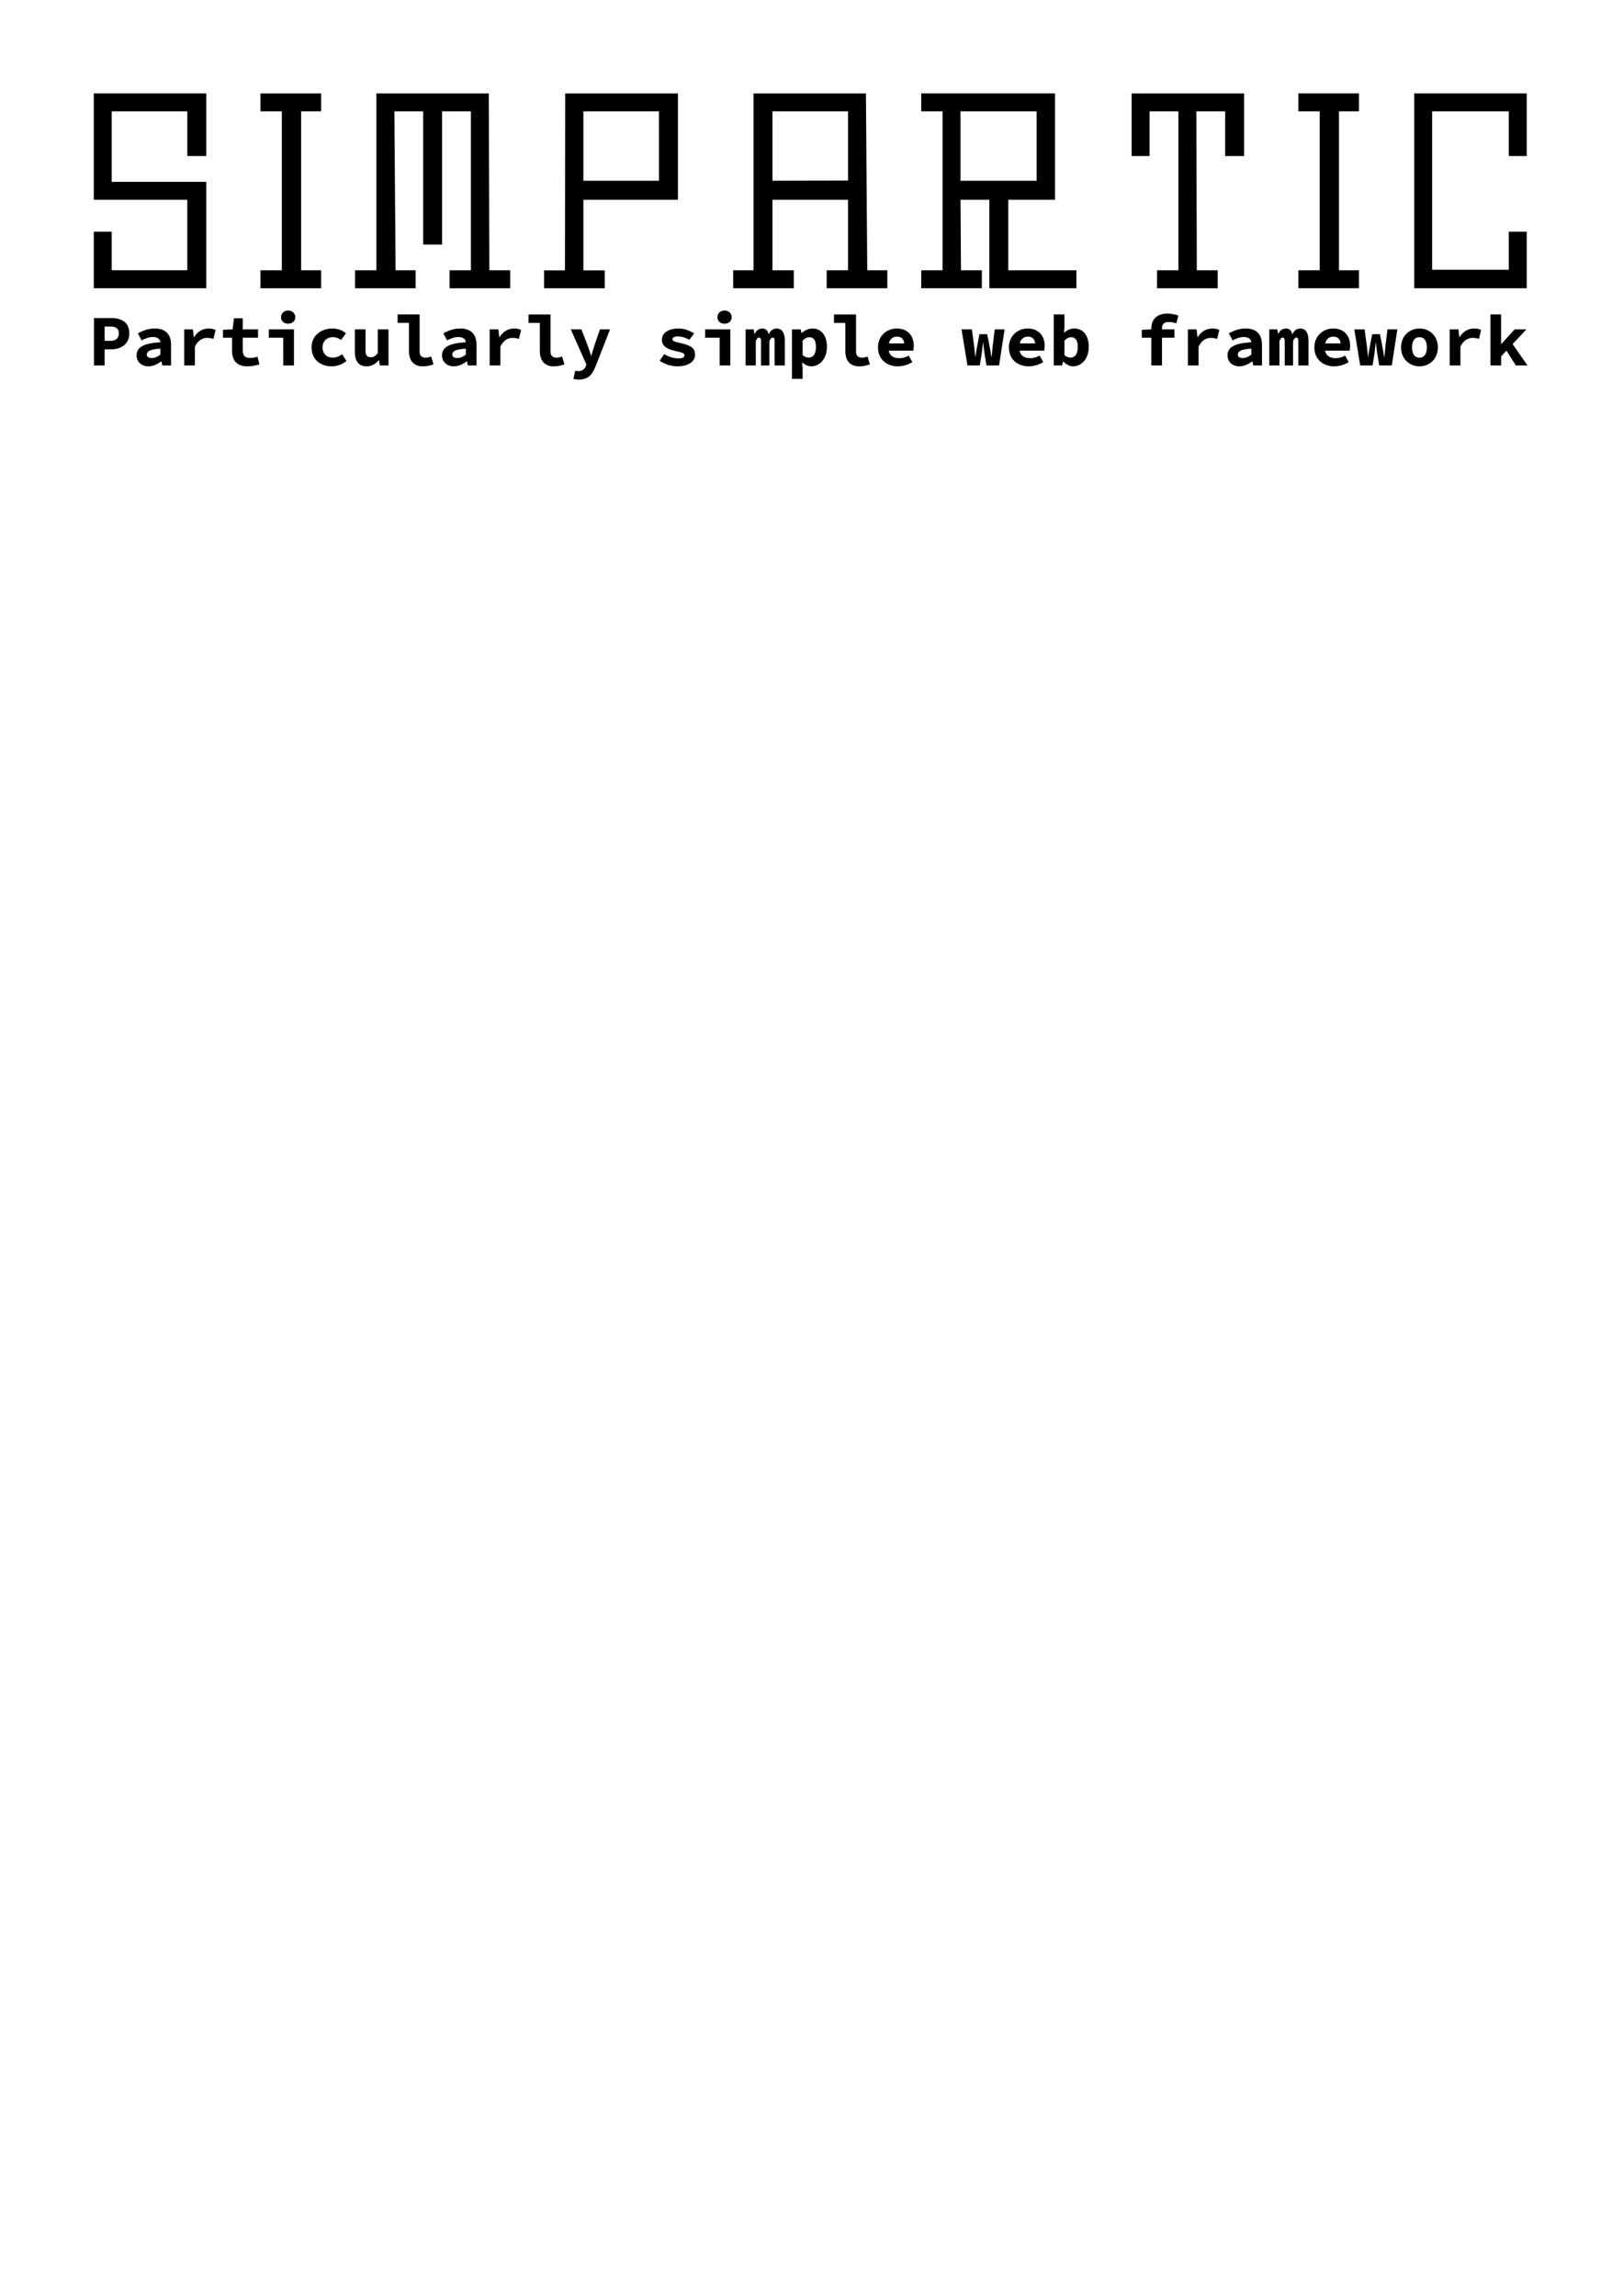 <?xml version="1.0" encoding="UTF-8" standalone="no"?>
<svg
   xmlns:dc="http://purl.org/dc/elements/1.1/"
   xmlns:cc="http://creativecommons.org/ns#"
   xmlns:rdf="http://www.w3.org/1999/02/22-rdf-syntax-ns#"
   xmlns:svg="http://www.w3.org/2000/svg"
   xmlns="http://www.w3.org/2000/svg"
   xmlns:sodipodi="http://sodipodi.sourceforge.net/DTD/sodipodi-0.dtd"
   xmlns:inkscape="http://www.inkscape.org/namespaces/inkscape"
   width="210mm"
   height="297mm"
   viewBox="0 0 210 297"
   version="1.1"
   id="svg8"
   inkscape:version="1.0.1 (3bc2e813f5, 2020-09-07)"
   sodipodi:docname="logo.svg">
  <defs
     id="defs2" />
  <sodipodi:namedview
     id="base"
     pagecolor="#ffffff"
     bordercolor="#666666"
     borderopacity="1.0"
     inkscape:pageopacity="0.0"
     inkscape:pageshadow="2"
     inkscape:zoom="0.7"
     inkscape:cx="360.34103"
     inkscape:cy="-99.045976"
     inkscape:document-units="mm"
     inkscape:current-layer="text857"
     inkscape:document-rotation="0"
     showgrid="false"
     inkscape:window-width="1439"
     inkscape:window-height="1075"
     inkscape:window-x="481"
     inkscape:window-y="45"
     inkscape:window-maximized="0" />
  <g
     inkscape:label="Ebene 1"
     inkscape:groupmode="layer"
     id="layer1">
    <g
       aria-label="Particularly simple web framework"
       id="text857"
       style="font-style:normal;font-weight:normal;font-size:9.852px;line-height:1.25;font-family:sans-serif;letter-spacing:0px;word-spacing:0px;fill:#000000;fill-opacity:1;stroke:none;stroke-width:0.246"
       transform="translate(-1.805,-3.179)">
      <path
         style="fill:#000000;fill-opacity:1;stroke:#000000;stroke-width:1.662;stroke-miterlimit:4;stroke-dasharray:none;stroke-opacity:1"
         d="m 14.772,33.98 h 0.658 v 4.992 h 11.442 l 5.5e-5,-10.779 H 14.772 V 16.092 h 12.89 l 5.3e-5,6.445 H 26.872 V 16.75 H 15.43 v 10.784 h 12.232 v 12.101 H 14.772 Z m 21.57,4.998 h 2.762 v -22.228 h -2.762 l -5.5e-5,-0.658 h 6.182 v 0.658 h -2.588 v 22.228 h 2.588 l 5.6e-5,0.658 h -6.182 z m 12.232,1e-6 2.762,-1e-6 V 16.093 h 12.888 l 0.067,22.886 h 2.696 v 0.657 h -6.182 v -0.657 h 2.762 V 16.75 h -5.393 v 17.23 H 57.386 V 16.75 H 51.997 l 0.168,22.228 h 2.589 v 0.658 h -6.182 z m 24.464,0.01 H 75.734 L 75.766,16.093 H 88.69 V 28.193 H 76.458 v 10.795 h 2.762 v 0.648 H 73.038 Z M 87.9,16.751 H 76.458 v 10.645 h 11.443 z m 9.601,22.228 h 2.631 v -22.886 h 12.89 l 0.173,22.886 h 2.589 v 0.658 H 109.602 v -0.658 h 2.762 V 28.194 H 100.921 V 38.979 h 2.762 v 0.658 H 97.502 Z M 112.364,27.363 V 16.751 h -11.443 v 10.645 z m 9.47,11.615 h 2.762 V 16.75 h -2.762 v -0.658 h 15.652 v 12.101 h -6.05 v 10.785 h 8.812 v 0.657 h -9.601 l -5e-5,-11.443 -5.396,6.1e-5 0.069,10.785 h 2.696 v 0.657 l -6.182,-1.1e-5 z M 136.762,16.75 H 125.254 v 10.645 h 11.509 z m 15.586,22.228 h 2.762 V 16.75 h -5.393 v 5.787 h -0.658 V 16.093 h 12.89 v 6.445 h -0.789 v -5.787 h -5.394 l 0.067,22.228 h 2.696 v 0.657 h -6.182 z m 18.282,0 2.762,1.2e-5 V 16.75 h -2.762 v -0.658 l 6.182,4.3e-5 v 0.658 h -2.588 v 22.228 h 2.588 v 0.657 h -6.182 z m 14.994,-22.886 h 12.89 l 8e-5,6.445 h -0.658 l -4e-5,-5.787 h -11.574 l -4e-5,22.162 h 11.574 V 33.981 h 0.658 v 5.656 h -12.89 z"
         id="path851"
         sodipodi:nodetypes="cccccccccccccccccccccccccccccccccccccccccccccccccccccccccccccccccccccccccccccccccccccccccccccccccccccccccccccccccccccccccccccccccccccccccccccccccccccccccccc" />
      <g
         aria-label="Particularly simple web framework"
         id="text2068-3"
         style="font-style:normal;font-variant:normal;font-weight:bold;font-stretch:normal;font-size:9.308px;line-height:1.25;font-family:'Source Code Pro';-inkscape-font-specification:'Source Code Pro, Bold';font-variant-ligatures:normal;font-variant-caps:normal;font-variant-numeric:normal;font-variant-east-asian:normal;letter-spacing:0px;word-spacing:0px;fill:#000000;fill-opacity:1;stroke:none;stroke-width:0.057"
         transform="matrix(1.011,0,0,1.011,-0.952,0.212)">
        <path
           d="m 14.751,49.697 h 1.368 v -2.057 h 0.782 c 1.285,0 2.374,-0.633 2.374,-2.057 0,-1.471 -1.061,-1.955 -2.374,-1.955 H 14.751 Z M 16.119,46.551 V 44.717 h 0.698 c 0.726,0 1.117,0.233 1.117,0.866 0,0.633 -0.363,0.968 -1.117,0.968 z"
           style="font-style:normal;font-variant:normal;font-weight:bold;font-stretch:normal;font-size:9.308px;font-family:'Source Code Pro';-inkscape-font-specification:'Source Code Pro, Bold';font-variant-ligatures:normal;font-variant-caps:normal;font-variant-numeric:normal;font-variant-east-asian:normal;fill:#000000;fill-opacity:1;stroke-width:0.057"
           id="path2187" />
        <path
           d="m 21.723,49.809 c 0.596,0 1.173,-0.279 1.638,-0.633 h 0.037 l 0.102,0.521 h 1.117 v -2.644 c 0,-1.415 -0.791,-2.085 -2.085,-2.085 -0.791,0 -1.527,0.261 -2.16,0.624 l 0.484,0.894 c 0.521,-0.261 0.959,-0.428 1.406,-0.428 0.624,0 0.94,0.251 0.987,0.67 -2.187,0.13 -3.044,0.652 -3.044,1.685 0,0.782 0.586,1.396 1.517,1.396 z m 0.437,-1.061 c -0.391,0 -0.642,-0.14 -0.642,-0.437 0,-0.4 0.372,-0.689 1.731,-0.763 v 0.763 c -0.326,0.251 -0.68,0.437 -1.089,0.437 z"
           style="font-style:normal;font-variant:normal;font-weight:bold;font-stretch:normal;font-size:9.308px;font-family:'Source Code Pro';-inkscape-font-specification:'Source Code Pro, Bold';font-variant-ligatures:normal;font-variant-caps:normal;font-variant-numeric:normal;font-variant-east-asian:normal;fill:#000000;fill-opacity:1;stroke-width:0.057"
           id="path2189" />
        <path
           d="m 26.302,49.697 h 1.368 v -2.402 c 0.391,-0.828 0.987,-1.126 1.554,-1.126 0.344,0 0.531,0.047 0.819,0.13 l 0.279,-1.145 c -0.27,-0.121 -0.484,-0.186 -0.894,-0.186 -0.735,0 -1.415,0.363 -1.871,1.117 h -0.028 l -0.112,-1.005 h -1.117 z"
           style="font-style:normal;font-variant:normal;font-weight:bold;font-stretch:normal;font-size:9.308px;font-family:'Source Code Pro';-inkscape-font-specification:'Source Code Pro, Bold';font-variant-ligatures:normal;font-variant-caps:normal;font-variant-numeric:normal;font-variant-east-asian:normal;fill:#000000;fill-opacity:1;stroke-width:0.057"
           id="path2191" />
        <path
           d="m 34.419,49.809 c 0.614,0 1.098,-0.13 1.508,-0.251 L 35.685,48.571 c -0.279,0.093 -0.568,0.168 -0.912,0.168 -0.68,0 -0.977,-0.27 -0.977,-0.968 v -1.62 h 1.955 v -1.07 h -1.955 v -1.415 h -1.126 l -0.177,1.415 -1.229,0.056 v 1.015 h 1.164 v 1.629 c 0,1.21 0.521,2.029 1.992,2.029 z"
           style="font-style:normal;font-variant:normal;font-weight:bold;font-stretch:normal;font-size:9.308px;font-family:'Source Code Pro';-inkscape-font-specification:'Source Code Pro, Bold';font-variant-ligatures:normal;font-variant-caps:normal;font-variant-numeric:normal;font-variant-east-asian:normal;fill:#000000;fill-opacity:1;stroke-width:0.057"
           id="path2193" />
        <path
           d="m 38.98,49.697 h 1.368 v -4.617 h -3.221 v 1.07 h 1.852 z m 0.624,-5.343 c 0.531,0 0.912,-0.326 0.912,-0.828 0,-0.503 -0.382,-0.856 -0.912,-0.856 -0.531,0 -0.912,0.354 -0.912,0.856 0,0.503 0.382,0.828 0.912,0.828 z"
           style="font-style:normal;font-variant:normal;font-weight:bold;font-stretch:normal;font-size:9.308px;font-family:'Source Code Pro';-inkscape-font-specification:'Source Code Pro, Bold';font-variant-ligatures:normal;font-variant-caps:normal;font-variant-numeric:normal;font-variant-east-asian:normal;fill:#000000;fill-opacity:1;stroke-width:0.057"
           id="path2195" />
        <path
           d="m 45.17,49.809 c 0.633,0 1.34,-0.214 1.899,-0.68 l -0.549,-0.866 c -0.335,0.233 -0.735,0.437 -1.219,0.437 -0.763,0 -1.294,-0.512 -1.294,-1.312 0,-0.801 0.549,-1.312 1.34,-1.312 0.344,0 0.67,0.112 1.024,0.363 l 0.633,-0.847 c -0.391,-0.363 -1.005,-0.624 -1.731,-0.624 -1.424,0 -2.671,0.884 -2.671,2.42 0,1.536 1.117,2.42 2.569,2.42 z"
           style="font-style:normal;font-variant:normal;font-weight:bold;font-stretch:normal;font-size:9.308px;font-family:'Source Code Pro';-inkscape-font-specification:'Source Code Pro, Bold';font-variant-ligatures:normal;font-variant-caps:normal;font-variant-numeric:normal;font-variant-east-asian:normal;fill:#000000;fill-opacity:1;stroke-width:0.057"
           id="path2197" />
        <path
           d="m 49.638,49.809 c 0.661,0 1.145,-0.307 1.554,-0.773 h 0.037 l 0.102,0.661 h 1.117 v -4.617 h -1.368 v 3.034 c -0.316,0.41 -0.558,0.531 -0.903,0.531 -0.512,0 -0.67,-0.279 -0.67,-0.894 v -2.671 h -1.368 v 2.848 c 0,1.164 0.447,1.88 1.499,1.88 z"
           style="font-style:normal;font-variant:normal;font-weight:bold;font-stretch:normal;font-size:9.308px;font-family:'Source Code Pro';-inkscape-font-specification:'Source Code Pro, Bold';font-variant-ligatures:normal;font-variant-caps:normal;font-variant-numeric:normal;font-variant-east-asian:normal;fill:#000000;fill-opacity:1;stroke-width:0.057"
           id="path2199" />
        <path
           d="m 56.824,49.809 c 0.577,0 0.903,-0.093 1.387,-0.251 L 57.904,48.552 c -0.279,0.112 -0.503,0.149 -0.717,0.149 -0.391,0 -0.754,-0.186 -0.754,-0.754 v -4.775 h -2.82 v 1.08 h 1.452 v 3.64 c 0,1.173 0.605,1.918 1.759,1.918 z"
           style="font-style:normal;font-variant:normal;font-weight:bold;font-stretch:normal;font-size:9.308px;font-family:'Source Code Pro';-inkscape-font-specification:'Source Code Pro, Bold';font-variant-ligatures:normal;font-variant-caps:normal;font-variant-numeric:normal;font-variant-east-asian:normal;fill:#000000;fill-opacity:1;stroke-width:0.057"
           id="path2201" />
        <path
           d="m 60.817,49.809 c 0.596,0 1.173,-0.279 1.638,-0.633 h 0.037 l 0.102,0.521 h 1.117 v -2.644 c 0,-1.415 -0.791,-2.085 -2.085,-2.085 -0.791,0 -1.527,0.261 -2.16,0.624 l 0.484,0.894 c 0.521,-0.261 0.959,-0.428 1.406,-0.428 0.624,0 0.94,0.251 0.987,0.67 -2.187,0.13 -3.044,0.652 -3.044,1.685 0,0.782 0.586,1.396 1.517,1.396 z m 0.437,-1.061 c -0.391,0 -0.642,-0.14 -0.642,-0.437 0,-0.4 0.372,-0.689 1.731,-0.763 v 0.763 c -0.326,0.251 -0.68,0.437 -1.089,0.437 z"
           style="font-style:normal;font-variant:normal;font-weight:bold;font-stretch:normal;font-size:9.308px;font-family:'Source Code Pro';-inkscape-font-specification:'Source Code Pro, Bold';font-variant-ligatures:normal;font-variant-caps:normal;font-variant-numeric:normal;font-variant-east-asian:normal;fill:#000000;fill-opacity:1;stroke-width:0.057"
           id="path2203" />
        <path
           d="m 65.397,49.697 h 1.368 v -2.402 c 0.391,-0.828 0.987,-1.126 1.554,-1.126 0.344,0 0.531,0.047 0.819,0.13 l 0.279,-1.145 C 69.148,45.034 68.934,44.968 68.525,44.968 c -0.735,0 -1.415,0.363 -1.871,1.117 h -0.028 l -0.112,-1.005 h -1.117 z"
           style="font-style:normal;font-variant:normal;font-weight:bold;font-stretch:normal;font-size:9.308px;font-family:'Source Code Pro';-inkscape-font-specification:'Source Code Pro, Bold';font-variant-ligatures:normal;font-variant-caps:normal;font-variant-numeric:normal;font-variant-east-asian:normal;fill:#000000;fill-opacity:1;stroke-width:0.057"
           id="path2205" />
        <path
           d="m 73.579,49.809 c 0.577,0 0.903,-0.093 1.387,-0.251 l -0.307,-1.005 c -0.279,0.112 -0.503,0.149 -0.717,0.149 -0.391,0 -0.754,-0.186 -0.754,-0.754 v -4.775 h -2.82 v 1.08 h 1.452 v 3.64 c 0,1.173 0.605,1.918 1.759,1.918 z"
           style="font-style:normal;font-variant:normal;font-weight:bold;font-stretch:normal;font-size:9.308px;font-family:'Source Code Pro';-inkscape-font-specification:'Source Code Pro, Bold';font-variant-ligatures:normal;font-variant-caps:normal;font-variant-numeric:normal;font-variant-east-asian:normal;fill:#000000;fill-opacity:1;stroke-width:0.057"
           id="path2207" />
        <path
           d="m 76.818,51.503 c 1.164,0 1.713,-0.596 2.16,-1.759 l 1.824,-4.663 h -1.294 l -0.68,1.983 c -0.14,0.456 -0.298,0.931 -0.419,1.387 h -0.037 c -0.149,-0.484 -0.298,-0.949 -0.465,-1.387 l -0.773,-1.983 h -1.359 l 2.001,4.496 -0.093,0.242 c -0.149,0.363 -0.437,0.605 -0.968,0.605 -0.121,0 -0.242,-0.019 -0.363,-0.056 l -0.242,1.043 c 0.195,0.056 0.437,0.093 0.707,0.093 z"
           style="font-style:normal;font-variant:normal;font-weight:bold;font-stretch:normal;font-size:9.308px;font-family:'Source Code Pro';-inkscape-font-specification:'Source Code Pro, Bold';font-variant-ligatures:normal;font-variant-caps:normal;font-variant-numeric:normal;font-variant-east-asian:normal;fill:#000000;fill-opacity:1;stroke-width:0.057"
           id="path2209" />
        <path
           d="m 89.412,49.809 c 1.48,0 2.271,-0.652 2.271,-1.489 0,-0.754 -0.391,-1.154 -1.815,-1.48 -0.782,-0.177 -1.07,-0.233 -1.07,-0.493 0,-0.214 0.214,-0.363 0.642,-0.363 0.512,0 1.043,0.158 1.508,0.437 l 0.614,-0.819 c -0.484,-0.307 -1.173,-0.633 -2.001,-0.633 -1.312,0 -2.122,0.586 -2.122,1.443 0,0.717 0.503,1.173 1.759,1.443 0.903,0.195 1.136,0.289 1.136,0.549 0,0.223 -0.233,0.391 -0.735,0.391 -0.661,0 -1.294,-0.195 -1.862,-0.549 l -0.586,0.856 c 0.586,0.391 1.433,0.707 2.262,0.707 z"
           style="font-style:normal;font-variant:normal;font-weight:bold;font-stretch:normal;font-size:9.308px;font-family:'Source Code Pro';-inkscape-font-specification:'Source Code Pro, Bold';font-variant-ligatures:normal;font-variant-caps:normal;font-variant-numeric:normal;font-variant-east-asian:normal;fill:#000000;fill-opacity:1;stroke-width:0.057"
           id="path2211" />
        <path
           d="m 94.83,49.697 h 1.368 v -4.617 h -3.221 v 1.07 h 1.852 z m 0.624,-5.343 c 0.531,0 0.912,-0.326 0.912,-0.828 0,-0.503 -0.382,-0.856 -0.912,-0.856 -0.531,0 -0.912,0.354 -0.912,0.856 0,0.503 0.382,0.828 0.912,0.828 z"
           style="font-style:normal;font-variant:normal;font-weight:bold;font-stretch:normal;font-size:9.308px;font-family:'Source Code Pro';-inkscape-font-specification:'Source Code Pro, Bold';font-variant-ligatures:normal;font-variant-caps:normal;font-variant-numeric:normal;font-variant-east-asian:normal;fill:#000000;fill-opacity:1;stroke-width:0.057"
           id="path2213" />
        <path
           d="m 98.153,49.697 h 1.303 v -3.118 c 0.121,-0.298 0.233,-0.447 0.41,-0.447 0.177,0 0.261,0.14 0.261,0.419 v 3.146 h 1.07 v -3.118 c 0.13,-0.298 0.251,-0.447 0.419,-0.447 0.186,0 0.251,0.14 0.251,0.419 v 3.146 h 1.303 v -3.239 c 0,-0.922 -0.372,-1.489 -1.033,-1.489 -0.531,0 -0.856,0.335 -1.024,0.754 -0.112,-0.493 -0.4,-0.754 -0.801,-0.754 -0.531,0 -0.828,0.307 -0.996,0.68 h -0.037 l -0.093,-0.568 h -1.033 z"
           style="font-style:normal;font-variant:normal;font-weight:bold;font-stretch:normal;font-size:9.308px;font-family:'Source Code Pro';-inkscape-font-specification:'Source Code Pro, Bold';font-variant-ligatures:normal;font-variant-caps:normal;font-variant-numeric:normal;font-variant-east-asian:normal;fill:#000000;fill-opacity:1;stroke-width:0.057"
           id="path2215" />
        <path
           d="m 104.082,51.41 h 1.368 v -1.35 l -0.065,-0.754 h 0.037 c 0.326,0.326 0.726,0.503 1.136,0.503 1.033,0 2.001,-0.912 2.001,-2.495 0,-1.424 -0.698,-2.346 -1.852,-2.346 -0.493,0 -1.005,0.242 -1.378,0.577 h -0.028 l -0.102,-0.465 h -1.117 z m 2.16,-2.718 c -0.233,0 -0.531,-0.084 -0.791,-0.307 v -1.871 c 0.289,-0.298 0.558,-0.428 0.856,-0.428 0.577,0 0.847,0.419 0.847,1.247 0,0.949 -0.4,1.359 -0.912,1.359 z"
           style="font-style:normal;font-variant:normal;font-weight:bold;font-stretch:normal;font-size:9.308px;font-family:'Source Code Pro';-inkscape-font-specification:'Source Code Pro, Bold';font-variant-ligatures:normal;font-variant-caps:normal;font-variant-numeric:normal;font-variant-east-asian:normal;fill:#000000;fill-opacity:1;stroke-width:0.057"
           id="path2217" />
        <path
           d="m 112.674,49.809 c 0.577,0 0.903,-0.093 1.387,-0.251 l -0.307,-1.005 c -0.279,0.112 -0.503,0.149 -0.717,0.149 -0.391,0 -0.754,-0.186 -0.754,-0.754 v -4.775 h -2.82 v 1.08 h 1.452 v 3.64 c 0,1.173 0.605,1.918 1.759,1.918 z"
           style="font-style:normal;font-variant:normal;font-weight:bold;font-stretch:normal;font-size:9.308px;font-family:'Source Code Pro';-inkscape-font-specification:'Source Code Pro, Bold';font-variant-ligatures:normal;font-variant-caps:normal;font-variant-numeric:normal;font-variant-east-asian:normal;fill:#000000;fill-opacity:1;stroke-width:0.057"
           id="path2219" />
        <path
           d="m 117.654,49.809 c 0.614,0 1.303,-0.205 1.834,-0.54 l -0.456,-0.828 c -0.41,0.214 -0.773,0.326 -1.191,0.326 -0.754,0 -1.247,-0.298 -1.378,-0.968 h 3.146 c 0.019,-0.112 0.065,-0.363 0.065,-0.614 0,-1.257 -0.754,-2.215 -2.178,-2.215 -1.238,0 -2.402,0.903 -2.402,2.42 0,1.536 1.117,2.42 2.56,2.42 z m -0.112,-3.798 c 0.531,0 0.847,0.298 0.912,0.866 h -1.973 c 0.14,-0.577 0.521,-0.866 1.061,-0.866 z"
           style="font-style:normal;font-variant:normal;font-weight:bold;font-stretch:normal;font-size:9.308px;font-family:'Source Code Pro';-inkscape-font-specification:'Source Code Pro, Bold';font-variant-ligatures:normal;font-variant-caps:normal;font-variant-numeric:normal;font-variant-east-asian:normal;fill:#000000;fill-opacity:1;stroke-width:0.057"
           id="path2221" />
        <path
           d="m 126.543,49.697 h 1.582 l 0.242,-1.499 c 0.074,-0.577 0.121,-0.977 0.158,-1.368 h 0.037 c 0.056,0.531 0.112,0.968 0.168,1.368 l 0.251,1.499 h 1.61 l 0.707,-4.617 h -1.266 l -0.261,2.141 c -0.046,0.456 -0.065,0.903 -0.13,1.368 h -0.037 c -0.065,-0.465 -0.14,-0.912 -0.233,-1.368 l -0.298,-1.527 h -0.996 l -0.289,1.527 c -0.093,0.437 -0.158,0.903 -0.214,1.368 h -0.028 c -0.056,-0.465 -0.093,-0.912 -0.149,-1.368 l -0.289,-2.141 h -1.322 z"
           style="font-style:normal;font-variant:normal;font-weight:bold;font-stretch:normal;font-size:9.308px;font-family:'Source Code Pro';-inkscape-font-specification:'Source Code Pro, Bold';font-variant-ligatures:normal;font-variant-caps:normal;font-variant-numeric:normal;font-variant-east-asian:normal;fill:#000000;fill-opacity:1;stroke-width:0.057"
           id="path2223" />
        <path
           d="m 134.408,49.809 c 0.614,0 1.303,-0.205 1.834,-0.54 l -0.456,-0.828 c -0.41,0.214 -0.773,0.326 -1.191,0.326 -0.754,0 -1.247,-0.298 -1.378,-0.968 h 3.146 c 0.019,-0.112 0.065,-0.363 0.065,-0.614 0,-1.257 -0.754,-2.215 -2.178,-2.215 -1.238,0 -2.402,0.903 -2.402,2.42 0,1.536 1.117,2.42 2.56,2.42 z m -0.112,-3.798 c 0.531,0 0.847,0.298 0.912,0.866 h -1.973 c 0.14,-0.577 0.521,-0.866 1.061,-0.866 z"
           style="font-style:normal;font-variant:normal;font-weight:bold;font-stretch:normal;font-size:9.308px;font-family:'Source Code Pro';-inkscape-font-specification:'Source Code Pro, Bold';font-variant-ligatures:normal;font-variant-caps:normal;font-variant-numeric:normal;font-variant-east-asian:normal;fill:#000000;fill-opacity:1;stroke-width:0.057"
           id="path2225" />
        <path
           d="m 140.068,49.809 c 1.033,0 2.001,-0.912 2.001,-2.504 0,-1.415 -0.707,-2.336 -1.862,-2.336 -0.447,0 -0.922,0.195 -1.266,0.531 h -0.028 l 0.046,-0.726 v -1.601 h -1.368 v 6.525 h 1.07 l 0.112,-0.503 h 0.037 c 0.382,0.4 0.828,0.614 1.257,0.614 z m -0.307,-1.117 c -0.242,0 -0.54,-0.084 -0.801,-0.307 v -1.871 c 0.289,-0.298 0.558,-0.428 0.856,-0.428 0.577,0 0.847,0.419 0.847,1.247 0,0.949 -0.4,1.359 -0.903,1.359 z"
           style="font-style:normal;font-variant:normal;font-weight:bold;font-stretch:normal;font-size:9.308px;font-family:'Source Code Pro';-inkscape-font-specification:'Source Code Pro, Bold';font-variant-ligatures:normal;font-variant-caps:normal;font-variant-numeric:normal;font-variant-east-asian:normal;fill:#000000;fill-opacity:1;stroke-width:0.057"
           id="path2227" />
        <path
           d="m 150.074,49.697 h 1.368 v -3.546 h 1.592 v -1.07 h -1.592 v -0.13 c 0,-0.558 0.279,-0.81 0.866,-0.81 0.354,0 0.68,0.065 0.968,0.177 l 0.261,-1.005 c -0.391,-0.13 -0.866,-0.251 -1.396,-0.251 -1.443,0 -2.066,0.838 -2.066,1.899 v 0.121 l -1.219,0.056 v 1.015 h 1.219 z"
           style="font-style:normal;font-variant:normal;font-weight:bold;font-stretch:normal;font-size:9.308px;font-family:'Source Code Pro';-inkscape-font-specification:'Source Code Pro, Bold';font-variant-ligatures:normal;font-variant-caps:normal;font-variant-numeric:normal;font-variant-east-asian:normal;fill:#000000;fill-opacity:1;stroke-width:0.057"
           id="path2229" />
        <path
           d="m 154.756,49.697 h 1.368 v -2.402 c 0.391,-0.828 0.987,-1.126 1.554,-1.126 0.344,0 0.531,0.047 0.819,0.13 l 0.279,-1.145 c -0.27,-0.121 -0.484,-0.186 -0.894,-0.186 -0.735,0 -1.415,0.363 -1.871,1.117 h -0.028 l -0.112,-1.005 h -1.117 z"
           style="font-style:normal;font-variant:normal;font-weight:bold;font-stretch:normal;font-size:9.308px;font-family:'Source Code Pro';-inkscape-font-specification:'Source Code Pro, Bold';font-variant-ligatures:normal;font-variant-caps:normal;font-variant-numeric:normal;font-variant-east-asian:normal;fill:#000000;fill-opacity:1;stroke-width:0.057"
           id="path2231" />
        <path
           d="m 161.346,49.809 c 0.596,0 1.173,-0.279 1.638,-0.633 h 0.037 l 0.102,0.521 h 1.117 v -2.644 c 0,-1.415 -0.791,-2.085 -2.085,-2.085 -0.791,0 -1.527,0.261 -2.16,0.624 l 0.484,0.894 c 0.521,-0.261 0.959,-0.428 1.406,-0.428 0.624,0 0.94,0.251 0.987,0.67 -2.187,0.13 -3.044,0.652 -3.044,1.685 0,0.782 0.586,1.396 1.517,1.396 z m 0.437,-1.061 c -0.391,0 -0.642,-0.14 -0.642,-0.437 0,-0.4 0.372,-0.689 1.731,-0.763 v 0.763 c -0.326,0.251 -0.68,0.437 -1.089,0.437 z"
           style="font-style:normal;font-variant:normal;font-weight:bold;font-stretch:normal;font-size:9.308px;font-family:'Source Code Pro';-inkscape-font-specification:'Source Code Pro, Bold';font-variant-ligatures:normal;font-variant-caps:normal;font-variant-numeric:normal;font-variant-east-asian:normal;fill:#000000;fill-opacity:1;stroke-width:0.057"
           id="path2233" />
        <path
           d="m 165.172,49.697 h 1.303 v -3.118 c 0.121,-0.298 0.233,-0.447 0.41,-0.447 0.177,0 0.261,0.14 0.261,0.419 v 3.146 h 1.07 v -3.118 c 0.13,-0.298 0.251,-0.447 0.419,-0.447 0.186,0 0.251,0.14 0.251,0.419 v 3.146 h 1.303 v -3.239 c 0,-0.922 -0.372,-1.489 -1.033,-1.489 -0.531,0 -0.856,0.335 -1.024,0.754 -0.112,-0.493 -0.4,-0.754 -0.801,-0.754 -0.531,0 -0.828,0.307 -0.996,0.68 h -0.037 l -0.093,-0.568 h -1.033 z"
           style="font-style:normal;font-variant:normal;font-weight:bold;font-stretch:normal;font-size:9.308px;font-family:'Source Code Pro';-inkscape-font-specification:'Source Code Pro, Bold';font-variant-ligatures:normal;font-variant-caps:normal;font-variant-numeric:normal;font-variant-east-asian:normal;fill:#000000;fill-opacity:1;stroke-width:0.057"
           id="path2235" />
        <path
           d="m 173.503,49.809 c 0.614,0 1.303,-0.205 1.834,-0.54 l -0.456,-0.828 c -0.41,0.214 -0.773,0.326 -1.191,0.326 -0.754,0 -1.247,-0.298 -1.378,-0.968 h 3.146 c 0.019,-0.112 0.065,-0.363 0.065,-0.614 0,-1.257 -0.754,-2.215 -2.178,-2.215 -1.238,0 -2.402,0.903 -2.402,2.42 0,1.536 1.117,2.42 2.56,2.42 z m -0.112,-3.798 c 0.531,0 0.847,0.298 0.912,0.866 h -1.973 c 0.14,-0.577 0.521,-0.866 1.061,-0.866 z"
           style="font-style:normal;font-variant:normal;font-weight:bold;font-stretch:normal;font-size:9.308px;font-family:'Source Code Pro';-inkscape-font-specification:'Source Code Pro, Bold';font-variant-ligatures:normal;font-variant-caps:normal;font-variant-numeric:normal;font-variant-east-asian:normal;fill:#000000;fill-opacity:1;stroke-width:0.057"
           id="path2237" />
        <path
           d="m 176.807,49.697 h 1.582 l 0.242,-1.499 c 0.074,-0.577 0.121,-0.977 0.158,-1.368 h 0.037 c 0.056,0.531 0.112,0.968 0.168,1.368 l 0.251,1.499 h 1.61 l 0.707,-4.617 h -1.266 l -0.261,2.141 c -0.046,0.456 -0.065,0.903 -0.13,1.368 h -0.037 c -0.065,-0.465 -0.14,-0.912 -0.233,-1.368 l -0.298,-1.527 h -0.996 l -0.289,1.527 c -0.093,0.437 -0.158,0.903 -0.214,1.368 h -0.028 c -0.056,-0.465 -0.093,-0.912 -0.149,-1.368 l -0.289,-2.141 h -1.322 z"
           style="font-style:normal;font-variant:normal;font-weight:bold;font-stretch:normal;font-size:9.308px;font-family:'Source Code Pro';-inkscape-font-specification:'Source Code Pro, Bold';font-variant-ligatures:normal;font-variant-caps:normal;font-variant-numeric:normal;font-variant-east-asian:normal;fill:#000000;fill-opacity:1;stroke-width:0.057"
           id="path2239" />
        <path
           d="m 184.394,49.809 c 1.219,0 2.355,-0.884 2.355,-2.42 0,-1.536 -1.136,-2.42 -2.355,-2.42 -1.219,0 -2.355,0.884 -2.355,2.42 0,1.536 1.136,2.42 2.355,2.42 z m 0,-1.108 c -0.633,0 -0.949,-0.512 -0.949,-1.312 0,-0.801 0.316,-1.312 0.949,-1.312 0.633,0 0.949,0.512 0.949,1.312 0,0.801 -0.316,1.312 -0.949,1.312 z"
           style="font-style:normal;font-variant:normal;font-weight:bold;font-stretch:normal;font-size:9.308px;font-family:'Source Code Pro';-inkscape-font-specification:'Source Code Pro, Bold';font-variant-ligatures:normal;font-variant-caps:normal;font-variant-numeric:normal;font-variant-east-asian:normal;fill:#000000;fill-opacity:1;stroke-width:0.057"
           id="path2241" />
        <path
           d="m 188.266,49.697 h 1.368 v -2.402 c 0.391,-0.828 0.987,-1.126 1.554,-1.126 0.344,0 0.531,0.047 0.819,0.13 l 0.279,-1.145 c -0.27,-0.121 -0.484,-0.186 -0.894,-0.186 -0.735,0 -1.415,0.363 -1.871,1.117 h -0.028 l -0.112,-1.005 h -1.117 z"
           style="font-style:normal;font-variant:normal;font-weight:bold;font-stretch:normal;font-size:9.308px;font-family:'Source Code Pro';-inkscape-font-specification:'Source Code Pro, Bold';font-variant-ligatures:normal;font-variant-caps:normal;font-variant-numeric:normal;font-variant-east-asian:normal;fill:#000000;fill-opacity:1;stroke-width:0.057"
           id="path2243" />
        <path
           d="m 193.478,49.697 h 1.368 v -1.164 l 0.679,-0.726 1.21,1.89 h 1.48 l -1.899,-2.737 1.759,-1.88 h -1.499 l -1.694,1.862 h -0.037 v -3.77 h -1.368 z"
           style="font-style:normal;font-variant:normal;font-weight:bold;font-stretch:normal;font-size:9.308px;font-family:'Source Code Pro';-inkscape-font-specification:'Source Code Pro, Bold';font-variant-ligatures:normal;font-variant-caps:normal;font-variant-numeric:normal;font-variant-east-asian:normal;fill:#000000;fill-opacity:1;stroke-width:0.057"
           id="path2245" />
      </g>
    </g>
  </g>
</svg>
